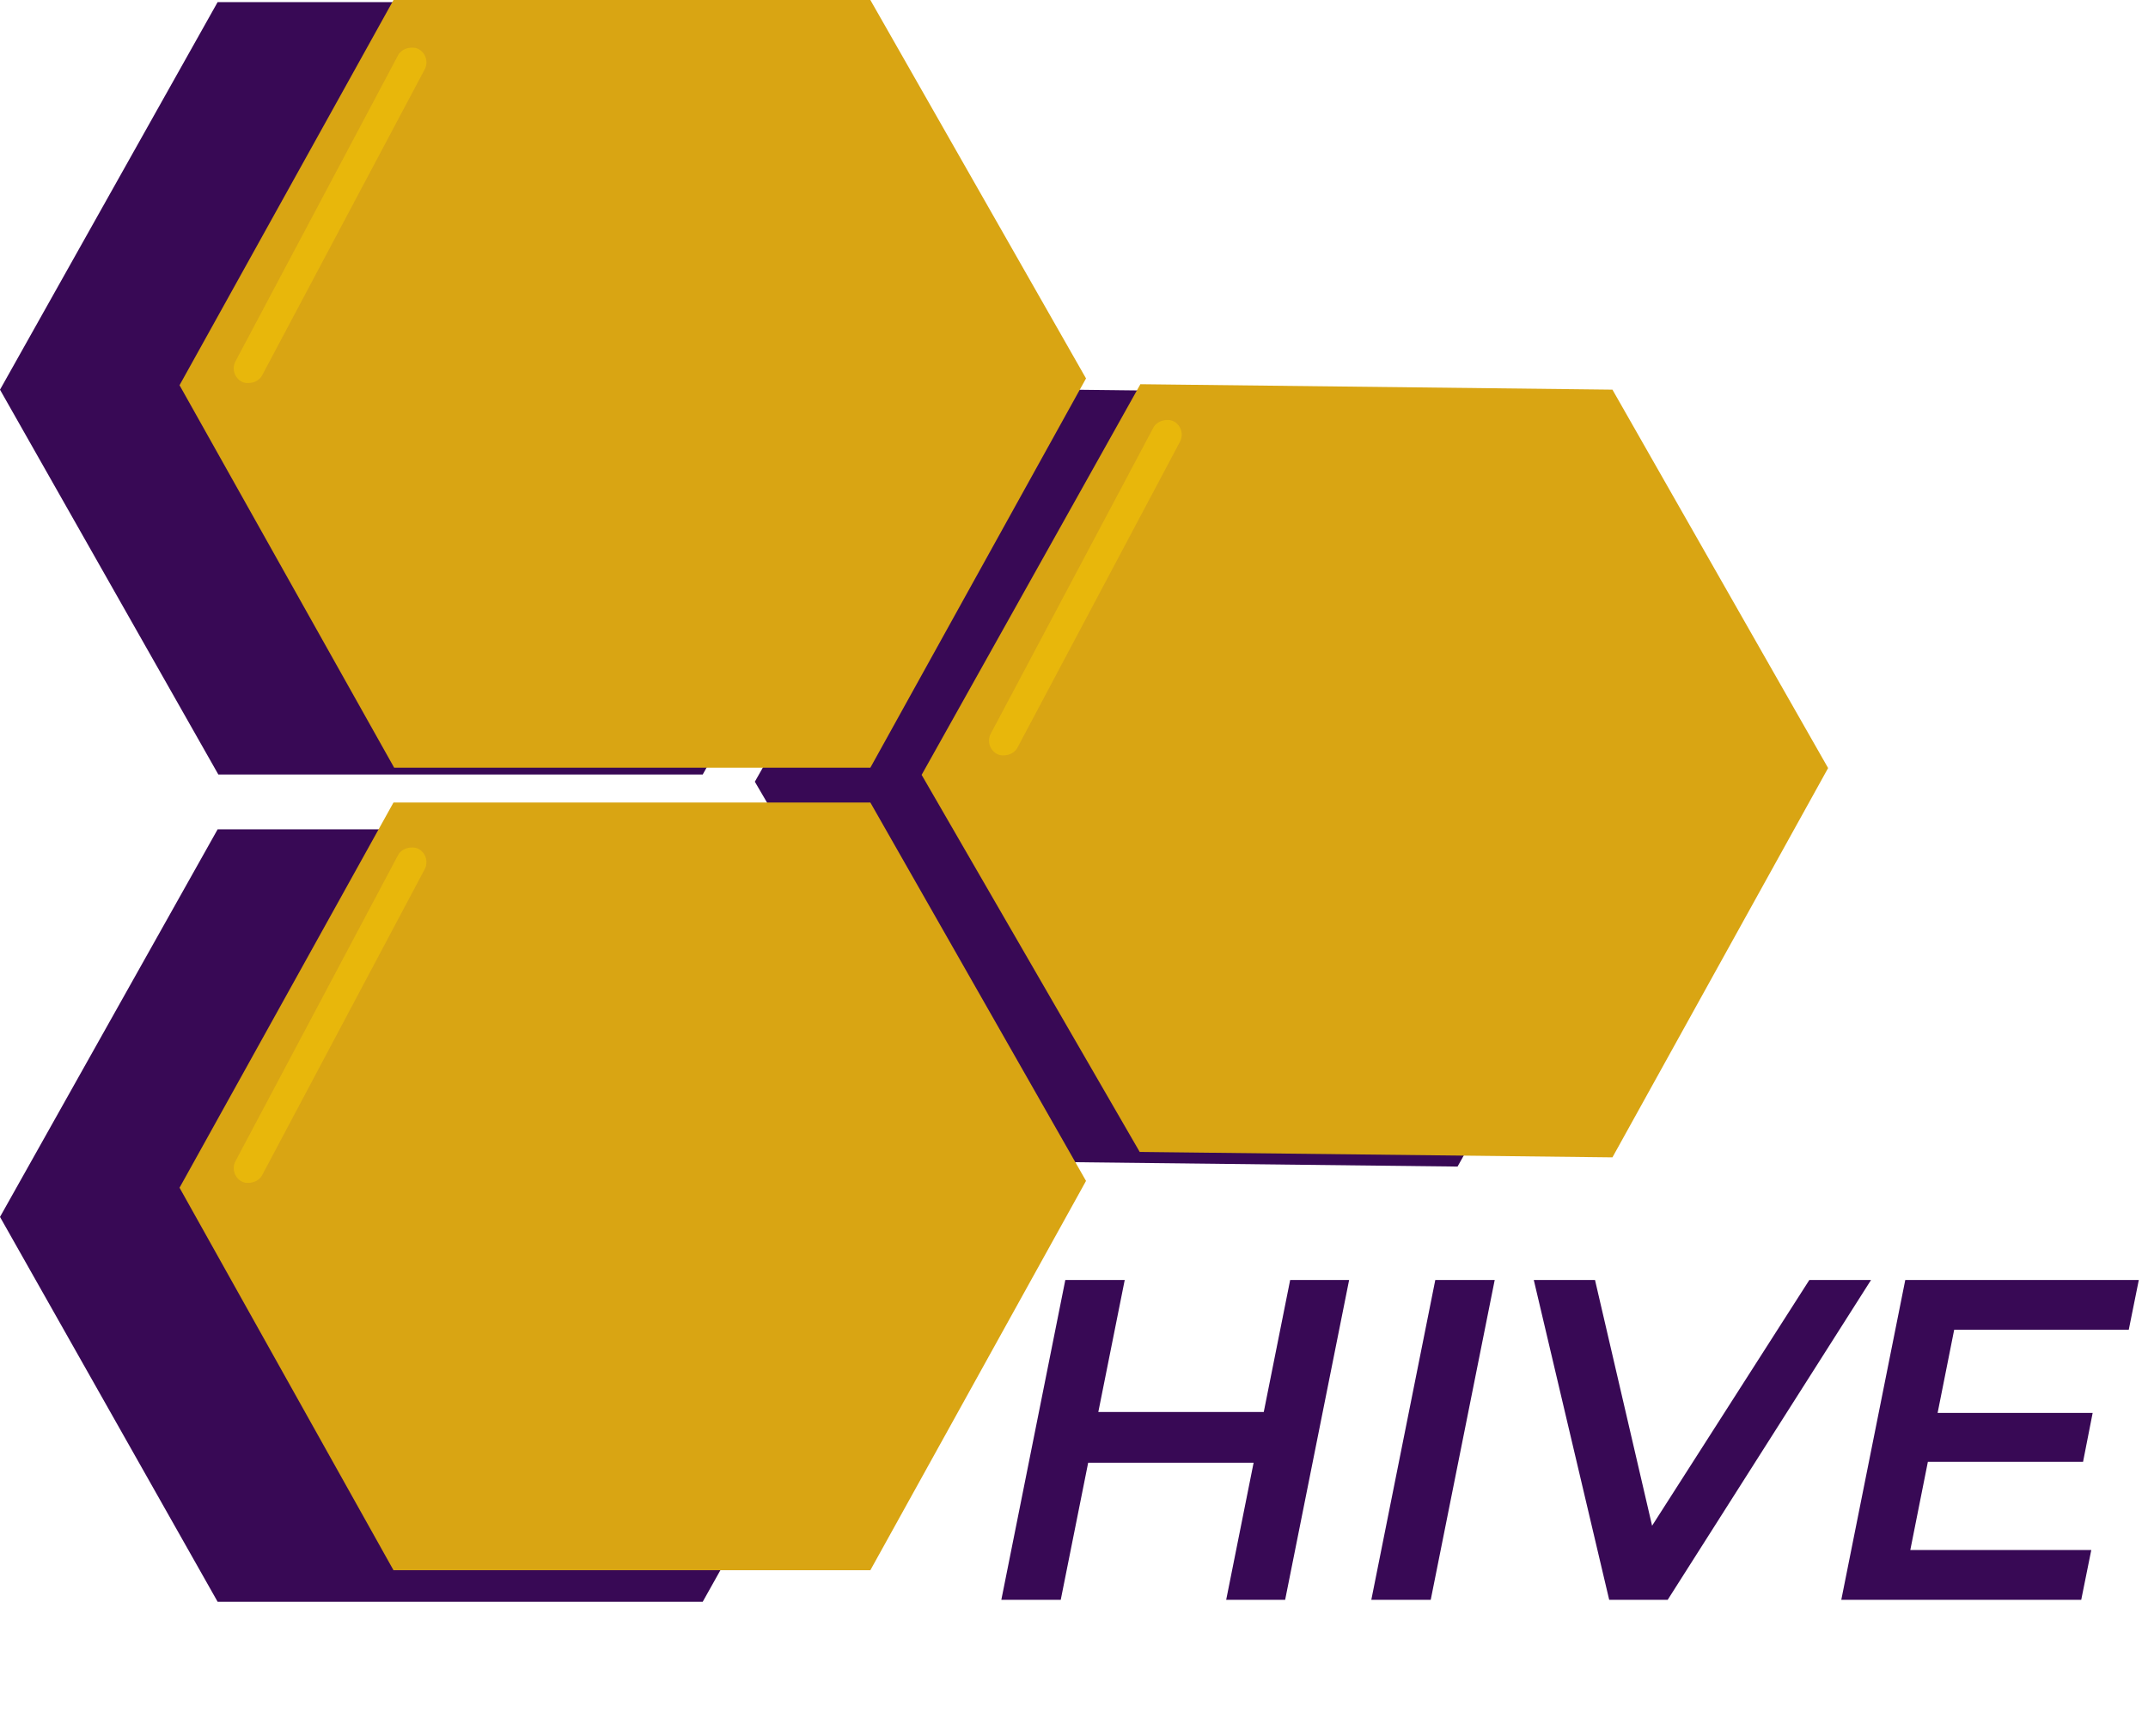 <svg width="94" height="76" viewBox="0 0 94 76" fill="none" xmlns="http://www.w3.org/2000/svg">
<path d="M9.524 36.302L0 53.268L9.524 70.114H30.752L40.353 52.968L30.752 36.302H9.524Z" fill="#380955"/>
<path d="M9.524 0.092L0 17.058L9.555 33.903H30.752L40.353 16.758L30.752 0.092H9.524Z" fill="#380955"/>
<path d="M42.771 17.012L33.033 34.218L42.74 50.824L63.785 51.064L73.386 33.918L63.785 17.252L42.771 17.012Z" fill="#380955"/>
<path d="M17.22 35.128L7.857 51.99L17.22 68.733H38.088L47.526 51.692L38.088 35.128H17.22Z" fill="#D9A513"/>
<path d="M17.22 0L7.857 16.862L17.25 33.605H38.088L47.526 16.565L38.088 0H17.22Z" fill="#D9A513"/>
<path d="M49.905 16.818L40.332 33.918L49.875 50.423L70.563 50.661L80.001 33.62L70.563 17.056L49.905 16.818Z" fill="#D9A513"/>
<rect opacity="0.41" width="16.489" height="1.319" rx="0.66" transform="matrix(0.469 -0.883 0.883 0.469 9.996 16.397)" fill="#FECF00"/>
<rect opacity="0.41" width="16.489" height="1.319" rx="0.66" transform="matrix(0.469 -0.883 0.883 0.469 43.049 32.695)" fill="#FECF00"/>
<rect opacity="0.41" width="16.489" height="1.319" rx="0.66" transform="matrix(0.469 -0.883 0.883 0.469 9.996 51.408)" fill="#FECF00"/>
<path d="M56.46 56.028H59.04L56.24 70.028H53.66L56.46 56.028ZM46.42 70.028H43.82L46.62 56.028H49.22L46.42 70.028ZM55.06 64.028H47.44L47.86 61.808H55.52L55.06 64.028ZM60.011 70.028L62.811 56.028H65.411L62.611 70.028H60.011ZM70.421 70.028L67.121 56.028H69.8L72.74 68.688H71.081L79.18 56.028H81.88L72.981 70.028H70.421ZM84.598 61.848H91.578L91.158 63.988H84.178L84.598 61.848ZM83.598 67.848H91.518L91.078 70.028H80.578L83.378 56.028H93.598L93.158 58.208H85.518L83.598 67.848Z" fill="#380955"/>
</svg>
